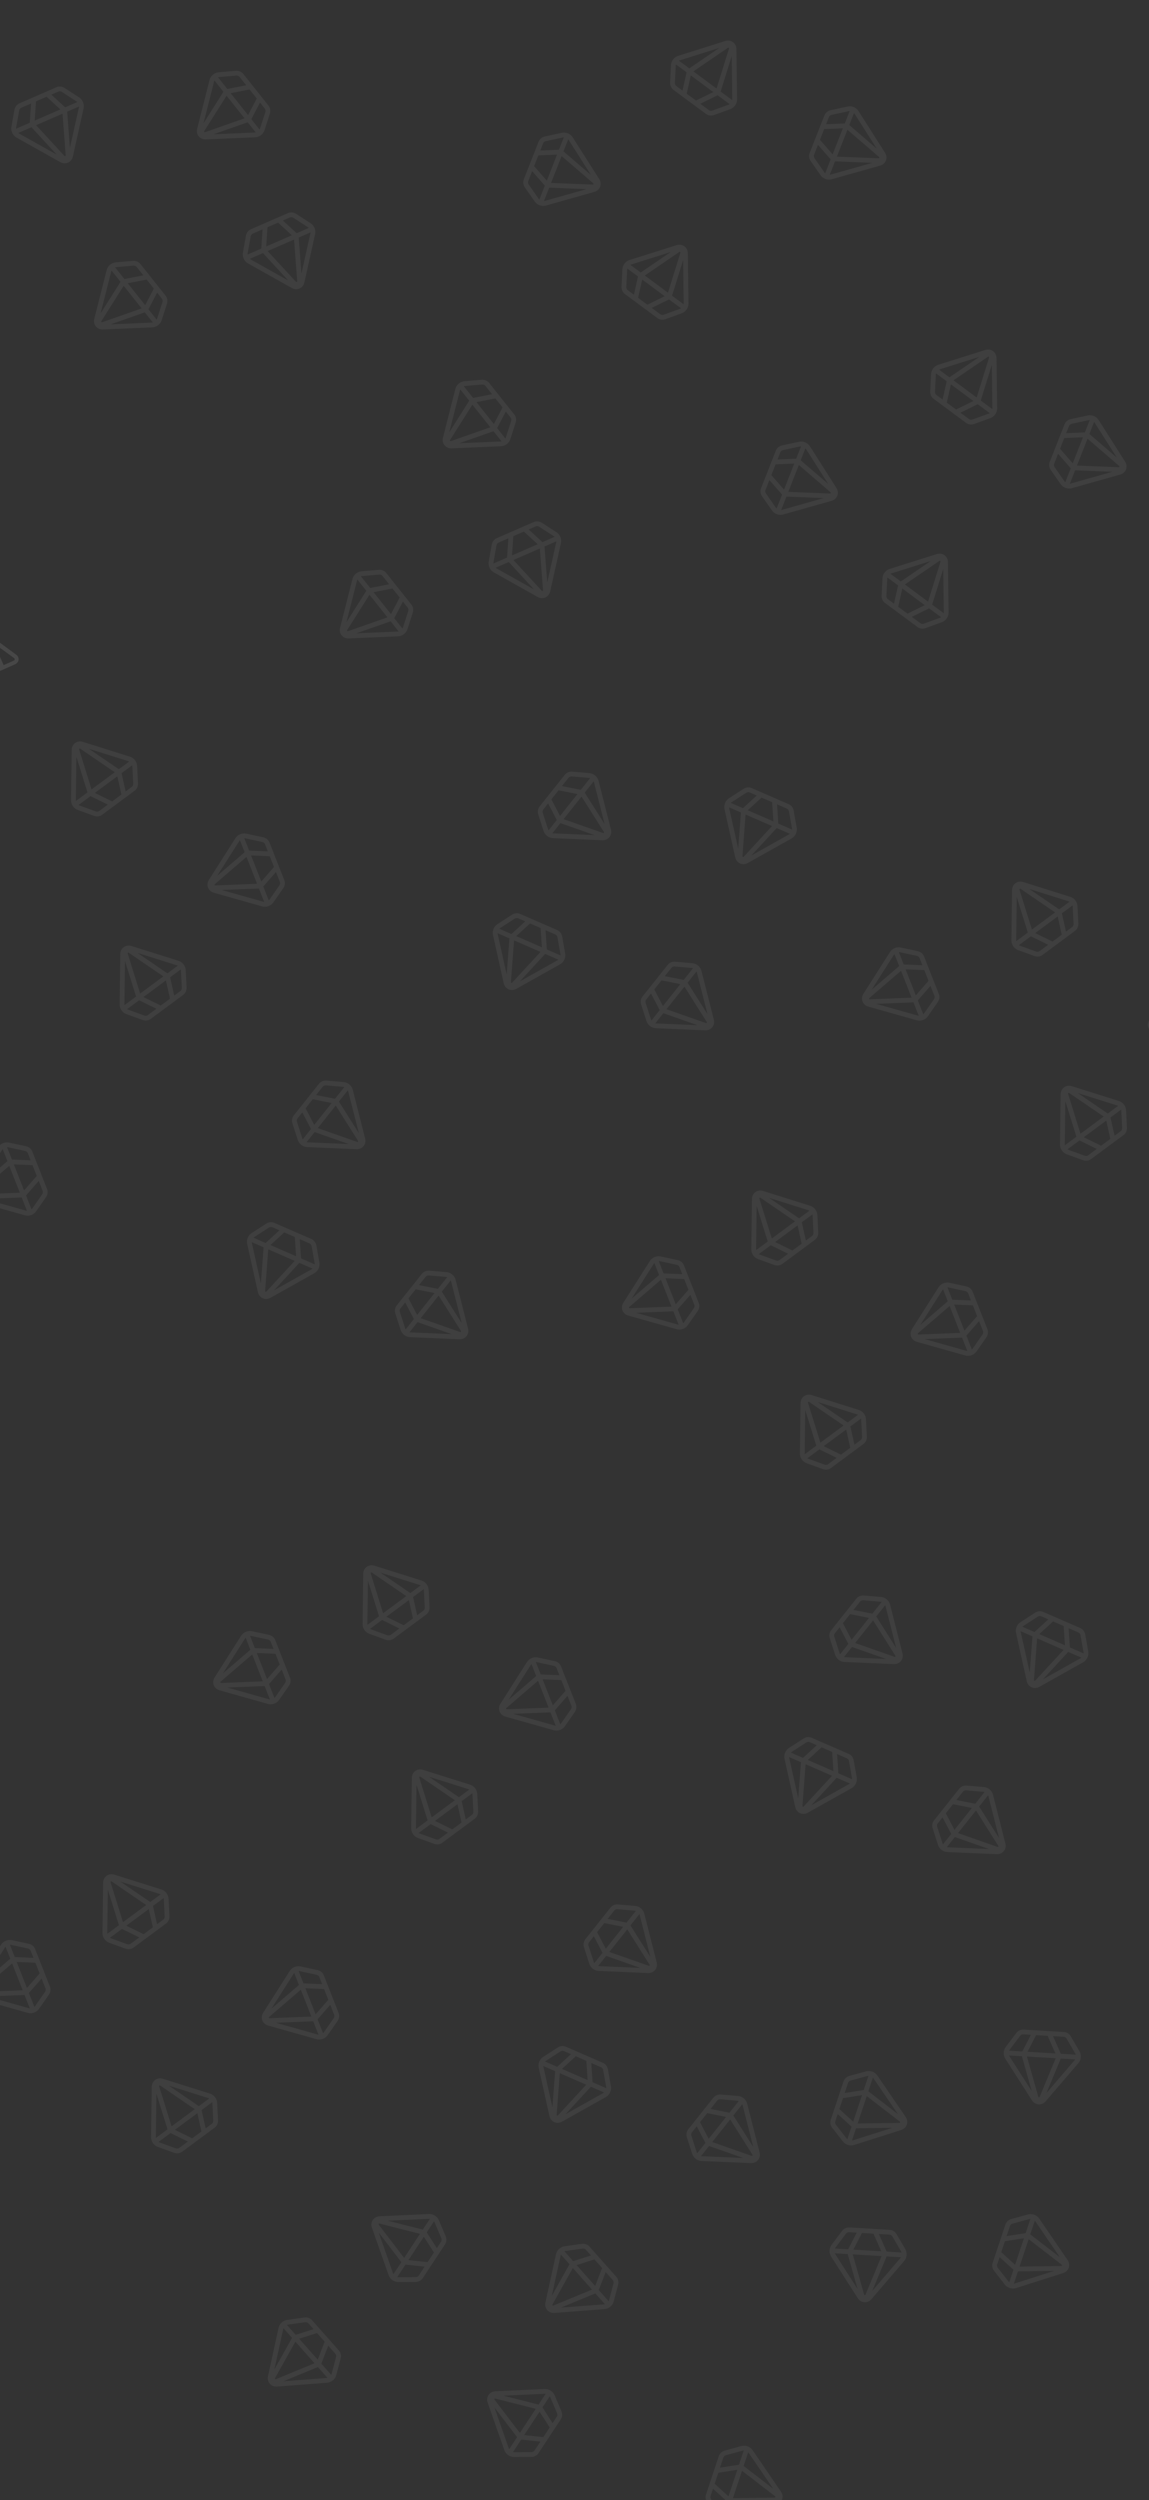 <svg width="402" height="874" viewBox="0 0 402 874" fill="none" xmlns="http://www.w3.org/2000/svg">
<rect x="0" y="0" width="402" height="874" fill="#333333" stroke="none"/>
<g opacity="0.1">
<g clip-path="url(#clip0_1_13079)">
<path fill-rule="evenodd" clip-rule="evenodd" d="M5.243 232.24L-2.883 235.842C-3.193 235.98 -3.475 236.043 -3.854 236.025C-4.285 236.031 -4.607 235.864 -4.802 235.702C-4.802 235.702 -4.825 235.651 -4.877 235.674C-5.147 235.484 -5.388 235.219 -5.549 234.857C-5.687 234.546 -5.772 234.213 -5.703 233.811L-4.48 222.741C-4.468 222.488 -4.307 222.293 -4.048 222.178C-3.841 222.086 -3.588 222.098 -3.341 222.236L5.579 228.809C5.774 228.97 6.096 229.137 6.28 229.551C6.492 229.89 6.526 230.247 6.509 230.626C6.491 231.005 6.347 231.379 6.031 231.643C5.812 231.988 5.45 232.148 5.243 232.24ZM1.276 232.512L4.692 230.998C4.899 230.906 5.002 230.86 5.031 230.786C5.112 230.688 5.141 230.613 5.146 230.487C5.175 230.412 5.129 230.309 5.084 230.205C5.061 230.153 4.986 230.125 4.791 229.964L-2.074 224.956L1.276 232.512ZM0.034 233.063L-3.339 225.455L-4.266 233.979C-4.272 234.105 -4.226 234.209 -4.18 234.312C-4.134 234.416 -4.089 234.519 -4.014 234.548C-3.939 234.577 -3.916 234.628 -3.864 234.605L-3.79 234.634C-3.663 234.64 -3.56 234.594 -3.405 234.525L0.011 233.011L0.034 233.063Z" fill="white"/>
<path fill-rule="evenodd" clip-rule="evenodd" d="M7.753 877.819L-1.029 879.186C-1.365 879.238 -1.653 879.226 -2.015 879.11C-2.432 879.004 -2.7 878.759 -2.846 878.552C-2.846 878.552 -2.855 878.497 -2.911 878.505C-3.122 878.252 -3.287 877.933 -3.348 877.542C-3.4 877.206 -3.396 876.862 -3.225 876.491L0.833 866.12C0.91 865.879 1.116 865.732 1.396 865.688C1.619 865.654 1.861 865.731 2.063 865.928L8.97 874.593C9.116 874.799 9.384 875.044 9.453 875.491C9.57 875.874 9.511 876.227 9.395 876.589C9.28 876.951 9.043 877.274 8.669 877.447C8.369 877.723 7.977 877.784 7.753 877.819ZM3.852 877.051L7.544 876.476C7.768 876.441 7.88 876.424 7.927 876.359C8.03 876.286 8.077 876.221 8.116 876.101C8.163 876.036 8.146 875.924 8.128 875.812C8.12 875.756 8.055 875.709 7.908 875.503L2.581 868.884L3.852 877.051ZM2.51 877.26L1.23 869.037L-1.881 877.027C-1.919 877.148 -1.902 877.26 -1.884 877.371C-1.867 877.483 -1.85 877.595 -1.785 877.642C-1.72 877.69 -1.712 877.746 -1.656 877.737L-1.591 877.784C-1.47 877.823 -1.359 877.805 -1.191 877.779L2.501 877.204L2.51 877.26Z" fill="white"/>
<path d="M5.51 45.956L11.216 43.473M11.216 43.473L21.881 55.026C22.657 55.866 23.898 55.326 23.812 54.185L22.627 38.507M11.216 43.473L11.79 34.869M11.216 43.473L22.627 38.507M22.627 38.507L28.333 36.024M22.627 38.507L16.459 32.837M6.177 47.362L21.523 55.961C22.843 56.701 24.355 56.021 24.685 54.54L28.436 37.669C28.68 36.571 28.184 35.367 27.234 34.753L22.157 31.471C21.508 31.052 20.742 30.973 20.09 31.257L7.122 36.9C6.469 37.184 6.005 37.799 5.87 38.559L4.818 44.47C4.616 45.602 5.181 46.804 6.177 47.362Z" stroke="#B1B1B1" stroke-width="1.67"/>
<path d="M277.226 290.955L271.52 288.473M271.52 288.473L260.855 300.026C260.08 300.866 258.838 300.326 258.924 299.186L260.109 283.507M271.52 288.473L270.946 279.869M271.52 288.473L260.109 283.507M260.109 283.507L254.403 281.024M260.109 283.507L266.278 277.837M276.56 292.362L261.214 300.961C259.893 301.701 258.381 301.021 258.052 299.54L254.3 282.669C254.056 281.571 254.553 280.367 255.502 279.753L260.58 276.471C261.228 276.052 261.994 275.973 262.647 276.257L275.614 281.9C276.267 282.184 276.731 282.799 276.867 283.559L277.919 289.47C278.12 290.602 277.555 291.804 276.56 292.362Z" stroke="#B1B1B1" stroke-width="1.67"/>
<path d="M379.226 578.955L373.52 576.473M373.52 576.473L362.855 588.026C362.08 588.866 360.838 588.326 360.924 587.186L362.109 571.507M373.52 576.473L372.946 567.869M373.52 576.473L362.109 571.507M362.109 571.507L356.403 569.024M362.109 571.507L368.278 565.837M378.56 580.362L363.214 588.961C361.893 589.701 360.381 589.021 360.052 587.54L356.3 570.669C356.056 569.571 356.553 568.367 357.502 567.753L362.58 564.471C363.228 564.052 363.994 563.973 364.647 564.257L377.614 569.9C378.267 570.184 378.731 570.799 378.867 571.559L379.919 577.47C380.12 578.602 379.555 579.804 378.56 580.362Z" stroke="#B1B1B1" stroke-width="1.67"/>
<path d="M239.157 107.393L234.154 103.694M234.154 103.694L238.827 88.681C239.166 87.589 238.078 86.784 237.133 87.428L224.148 96.294M234.154 103.694L226.415 107.498M234.154 103.694L224.148 96.294M224.148 96.294L219.145 92.594M224.148 96.294L222.322 104.471M240.041 106.113L239.816 88.524C239.796 87.01 238.452 86.04 237.004 86.495L220.518 91.683C219.445 92.02 218.65 93.052 218.593 94.181L218.29 100.219C218.251 100.99 218.566 101.693 219.138 102.117L230.509 110.525C231.081 110.949 231.846 111.043 232.571 110.78L238.217 108.736C239.297 108.345 240.056 107.254 240.041 106.113Z" stroke="#B1B1B1" stroke-width="1.67"/>
<path d="M43.58 352.393L48.583 348.694M48.583 348.694L43.91 333.681C43.57 332.589 44.659 331.784 45.603 332.428L58.589 341.294M48.583 348.694L56.321 352.498M48.583 348.694L58.589 341.294M58.589 341.294L63.592 337.594M58.589 341.294L60.414 349.471M42.695 351.113L42.921 333.524C42.94 332.01 44.285 331.04 45.732 331.495L62.219 336.683C63.292 337.02 64.086 338.052 64.143 339.181L64.446 345.219C64.485 345.99 64.171 346.693 63.598 347.117L52.228 355.525C51.655 355.949 50.891 356.043 50.165 355.78L44.52 353.736C43.439 353.345 42.68 352.254 42.695 351.113Z" stroke="#B1B1B1" stroke-width="1.67"/>
<path d="M145.579 640.393L150.583 636.694M150.583 636.694L145.91 621.681C145.57 620.589 146.659 619.784 147.603 620.428L160.589 629.294M150.583 636.694L158.321 640.498M150.583 636.694L160.589 629.294M160.589 629.294L165.592 625.594M160.589 629.294L162.414 637.471M144.695 639.113L144.921 621.524C144.94 620.01 146.285 619.04 147.732 619.495L164.219 624.683C165.292 625.02 166.086 626.052 166.143 627.181L166.446 633.219C166.485 633.99 166.171 634.693 165.598 635.117L154.228 643.525C153.655 643.949 152.891 644.043 152.165 643.78L146.52 641.736C145.439 641.345 144.68 640.254 144.695 639.113Z" stroke="#B1B1B1" stroke-width="1.67"/>
<path d="M372.579 401.393L377.583 397.694M377.583 397.694L372.91 382.681C372.57 381.589 373.659 380.784 374.603 381.428L387.589 390.294M377.583 397.694L385.321 401.498M377.583 397.694L387.589 390.294M387.589 390.294L392.592 386.594M387.589 390.294L389.414 398.471M371.695 400.113L371.921 382.524C371.94 381.01 373.285 380.04 374.732 380.495L391.219 385.683C392.292 386.02 393.086 387.052 393.143 388.181L393.446 394.219C393.485 394.99 393.171 395.693 392.598 396.117L381.228 404.525C380.655 404.949 379.891 405.043 379.165 404.78L373.52 402.736C372.439 402.345 371.68 401.254 371.695 400.113Z" stroke="#B1B1B1" stroke-width="1.67"/>
<path d="M330.157 215.393L325.154 211.694M325.154 211.694L329.827 196.681C330.166 195.589 329.078 194.784 328.133 195.428L315.148 204.294M325.154 211.694L317.415 215.498M325.154 211.694L315.148 204.294M315.148 204.294L310.145 200.594M315.148 204.294L313.322 212.471M331.041 214.113L330.816 196.524C330.796 195.01 329.452 194.04 328.004 194.495L311.518 199.683C310.445 200.02 309.65 201.052 309.593 202.181L309.29 208.219C309.251 208.99 309.566 209.693 310.138 210.117L321.509 218.525C322.081 218.949 322.846 219.043 323.571 218.78L329.217 216.736C330.297 216.345 331.056 215.254 331.041 214.113Z" stroke="#B1B1B1" stroke-width="1.67"/>
<path d="M54.58 748.393L59.583 744.694M59.583 744.694L54.91 729.681C54.57 728.589 55.659 727.784 56.603 728.428L69.589 737.294M59.583 744.694L67.321 748.498M59.583 744.694L69.589 737.294M69.589 737.294L74.592 733.594M69.589 737.294L71.414 745.471M53.695 747.113L53.921 729.524C53.94 728.01 55.285 727.04 56.732 727.495L73.219 732.683C74.292 733.02 75.086 734.052 75.143 735.181L75.446 741.219C75.485 741.99 75.171 742.693 74.598 743.117L63.228 751.525C62.655 751.949 61.891 752.043 61.165 751.78L55.52 749.736C54.439 749.345 53.68 748.254 53.695 747.113Z" stroke="#B1B1B1" stroke-width="1.67"/>
<path d="M281.579 509.393L286.583 505.694M286.583 505.694L281.91 490.681C281.57 489.589 282.659 488.784 283.603 489.428L296.589 498.294M286.583 505.694L294.321 509.498M286.583 505.694L296.589 498.294M296.589 498.294L301.592 494.594M296.589 498.294L298.414 506.471M280.695 508.113L280.921 490.524C280.94 489.01 282.285 488.04 283.732 488.495L300.219 493.683C301.292 494.02 302.086 495.052 302.143 496.181L302.446 502.219C302.485 502.99 302.171 503.693 301.598 504.117L290.228 512.525C289.655 512.949 288.891 513.043 288.165 512.78L282.52 510.736C281.439 510.345 280.68 509.254 280.695 508.113Z" stroke="#B1B1B1" stroke-width="1.67"/>
<path d="M75.315 27.157L79.189 32.026M79.189 32.026L70.79 45.318C70.18 46.285 71.023 47.344 72.102 46.966L86.939 41.764M79.189 32.026L87.649 30.354M79.189 32.026L86.939 41.764M86.939 41.764L90.814 46.632M86.939 41.764L90.82 34.337M74.129 28.165L69.794 45.214C69.421 46.681 70.469 47.966 71.985 47.901L89.252 47.157C90.376 47.109 91.411 46.318 91.758 45.242L93.614 39.488C93.85 38.753 93.729 37.993 93.285 37.436L84.479 26.371C84.035 25.813 83.321 25.524 82.552 25.59L76.57 26.104C75.425 26.202 74.41 27.059 74.129 28.165Z" stroke="#B1B1B1" stroke-width="1.67"/>
<path d="M207.422 272.158L203.547 277.026M203.547 277.026L211.946 290.318C212.557 291.285 211.713 292.344 210.634 291.966L195.797 286.763M203.547 277.026L195.087 275.354M203.547 277.026L195.797 286.763M195.797 286.763L191.922 291.632M195.797 286.763L191.917 279.337M208.608 273.165L212.942 290.214C213.315 291.681 212.267 292.966 210.751 292.901L193.484 292.157C192.36 292.109 191.325 291.318 190.979 290.242L189.123 284.488C188.886 283.753 189.007 282.993 189.451 282.436L198.258 271.371C198.701 270.813 199.415 270.524 200.184 270.59L206.166 271.104C207.311 271.202 208.326 272.059 208.608 273.165Z" stroke="#B1B1B1" stroke-width="1.67"/>
<path d="M309.422 560.158L305.547 565.026M305.547 565.026L313.946 578.318C314.557 579.285 313.713 580.344 312.634 579.966L297.797 574.763M305.547 565.026L297.087 563.354M305.547 565.026L297.797 574.763M297.797 574.763L293.922 579.632M297.797 574.763L293.917 567.337M310.608 561.165L314.942 578.214C315.315 579.681 314.267 580.966 312.751 580.901L295.484 580.157C294.36 580.109 293.325 579.318 292.979 578.242L291.123 572.488C290.886 571.753 291.007 570.993 291.451 570.436L300.258 559.371C300.701 558.813 301.415 558.524 302.184 558.59L308.166 559.104C309.311 559.202 310.326 560.059 310.608 561.165Z" stroke="#B1B1B1" stroke-width="1.67"/>
<path d="M161.315 135.158L165.19 140.026M165.19 140.026L156.79 153.318C156.18 154.285 157.023 155.344 158.102 154.966L172.94 149.763M165.19 140.026L173.649 138.354M165.19 140.026L172.94 149.763M172.94 149.763L176.814 154.632M172.94 149.763L176.819 142.337M160.129 136.165L155.794 153.214C155.421 154.681 156.469 155.966 157.985 155.901L175.253 155.157C176.376 155.109 177.411 154.318 177.758 153.242L179.614 147.488C179.85 146.753 179.729 145.993 179.285 145.436L170.479 134.371C170.035 133.813 169.321 133.524 168.552 133.59L162.57 134.104C161.425 134.202 160.41 135.059 160.129 136.165Z" stroke="#B1B1B1" stroke-width="1.67"/>
<path d="M121.422 380.158L117.547 385.026M117.547 385.026L125.946 398.318C126.557 399.285 125.713 400.344 124.634 399.966L109.797 394.763M117.547 385.026L109.087 383.354M117.547 385.026L109.797 394.763M109.797 394.763L105.922 399.632M109.797 394.763L105.917 387.337M122.608 381.165L126.942 398.214C127.315 399.681 126.267 400.966 124.751 400.901L107.484 400.157C106.36 400.109 105.325 399.318 104.979 398.242L103.123 392.488C102.886 391.753 103.007 390.993 103.451 390.436L112.258 379.371C112.701 378.813 113.415 378.524 114.184 378.59L120.166 379.104C121.311 379.202 122.326 380.059 122.608 381.165Z" stroke="#B1B1B1" stroke-width="1.67"/>
<path d="M223.422 668.158L219.547 673.026M219.547 673.026L227.946 686.318C228.557 687.285 227.713 688.344 226.634 687.966L211.797 682.763M219.547 673.026L211.087 671.354M219.547 673.026L211.797 682.763M211.797 682.763L207.922 687.632M211.797 682.763L207.917 675.337M224.608 669.165L228.942 686.214C229.315 687.681 228.267 688.966 226.751 688.901L209.484 688.157C208.36 688.109 207.325 687.318 206.979 686.242L205.123 680.488C204.886 679.753 205.007 678.993 205.451 678.436L214.258 667.371C214.701 666.813 215.415 666.524 216.184 666.59L222.166 667.104C223.311 667.202 224.326 668.059 224.608 669.165Z" stroke="#B1B1B1" stroke-width="1.67"/>
<path d="M189.309 70.528L191.588 64.738M191.588 64.738L207.299 65.366C208.441 65.411 208.937 64.151 208.07 63.406L196.146 53.157M191.588 64.738L185.91 58.248M191.588 64.738L196.146 53.157M196.146 53.157L198.425 47.367M196.146 53.157L187.775 53.51M190.775 71.051L207.707 66.28C209.164 65.87 209.752 64.32 208.938 63.04L199.66 48.457C199.057 47.508 197.854 47.008 196.749 47.245L190.838 48.515C190.084 48.677 189.486 49.163 189.225 49.825L184.046 62.985C183.785 63.648 183.891 64.41 184.333 65.043L187.769 69.967C188.427 70.91 189.676 71.36 190.775 71.051Z" stroke="#B1B1B1" stroke-width="1.67"/>
<path d="M93.427 315.528L91.148 309.738M91.148 309.738L75.437 310.366C74.295 310.411 73.799 309.151 74.666 308.406L86.59 298.157M91.148 309.738L96.826 303.248M91.148 309.738L86.59 298.157M86.59 298.157L84.311 292.367M86.59 298.157L94.962 298.51M91.962 316.051L75.03 311.28C73.573 310.87 72.984 309.32 73.798 308.04L83.076 293.457C83.68 292.508 84.882 292.008 85.987 292.245L91.898 293.515C92.653 293.677 93.251 294.163 93.511 294.826L98.691 307.985C98.951 308.648 98.845 309.41 98.403 310.043L94.967 314.967C94.309 315.91 93.06 316.36 91.962 316.051Z" stroke="#B1B1B1" stroke-width="1.67"/>
<path d="M195.427 603.528L193.148 597.738M193.148 597.738L177.437 598.366C176.295 598.411 175.799 597.151 176.666 596.406L188.59 586.157M193.148 597.738L198.826 591.248M193.148 597.738L188.59 586.157M188.59 586.157L186.312 580.367M188.59 586.157L196.961 586.51M193.962 604.051L177.03 599.28C175.573 598.87 174.984 597.32 175.798 596.04L185.076 581.457C185.68 580.508 186.882 580.008 187.987 580.245L193.898 581.515C194.653 581.677 195.25 582.163 195.511 582.826L200.691 595.985C200.951 596.648 200.845 597.41 200.403 598.043L196.967 602.967C196.309 603.91 195.06 604.36 193.962 604.051Z" stroke="#B1B1B1" stroke-width="1.67"/>
<path d="M422.427 364.528L420.148 358.738M420.148 358.738L404.437 359.366C403.295 359.411 402.799 358.151 403.666 357.406L415.59 347.157M420.148 358.738L425.826 352.248M420.148 358.738L415.59 347.157M415.59 347.157L413.312 341.367M415.59 347.157L423.961 347.51M420.962 365.051L404.03 360.28C402.573 359.87 401.984 358.32 402.798 357.04L412.076 342.457C412.68 341.508 413.882 341.008 414.987 341.245L420.898 342.515C421.653 342.677 422.25 343.163 422.511 343.826L427.691 356.985C427.951 357.648 427.845 358.41 427.403 359.043L423.967 363.967C423.309 364.91 422.06 365.36 420.962 365.051Z" stroke="#B1B1B1" stroke-width="1.67"/>
<path d="M272.309 178.528L274.588 172.738M274.588 172.738L290.299 173.366C291.441 173.411 291.937 172.151 291.07 171.406L279.146 161.157M274.588 172.738L268.91 166.248M274.588 172.738L279.146 161.157M279.146 161.157L281.425 155.367M279.146 161.157L270.775 161.51M273.775 179.051L290.707 174.28C292.164 173.87 292.752 172.32 291.938 171.04L282.66 156.457C282.057 155.508 280.854 155.008 279.749 155.245L273.838 156.515C273.084 156.677 272.486 157.163 272.225 157.826L267.046 170.985C266.785 171.648 266.891 172.41 267.333 173.043L270.769 177.967C271.427 178.91 272.676 179.36 273.775 179.051Z" stroke="#B1B1B1" stroke-width="1.67"/>
<path d="M10.427 423.528L8.148 417.738M8.148 417.738L-7.563 418.366C-8.705 418.411 -9.201 417.151 -8.334 416.406L3.59 406.157M8.148 417.738L13.826 411.248M8.148 417.738L3.59 406.157M3.59 406.157L1.312 400.367M3.59 406.157L11.961 406.51M8.962 424.051L-7.97 419.28C-9.427 418.87 -10.016 417.32 -9.202 416.04L0.076 401.457C0.68 400.508 1.882 400.008 2.987 400.245L8.898 401.515C9.653 401.677 10.251 402.163 10.511 402.826L15.691 415.985C15.951 416.648 15.845 417.41 15.403 418.043L11.967 422.967C11.309 423.91 10.06 424.36 8.962 424.051Z" stroke="#B1B1B1" stroke-width="1.67"/>
<path d="M112.427 711.528L110.148 705.738M110.148 705.738L94.437 706.366C93.295 706.411 92.799 705.151 93.666 704.406L105.59 694.157M110.148 705.738L115.826 699.248M110.148 705.738L105.59 694.157M105.59 694.157L103.312 688.367M105.59 694.157L113.961 694.51M110.962 712.051L94.03 707.28C92.573 706.87 91.984 705.32 92.798 704.04L102.076 689.457C102.68 688.508 103.882 688.008 104.987 688.245L110.898 689.515C111.653 689.677 112.25 690.163 112.511 690.826L117.691 703.985C117.951 704.648 117.845 705.41 117.403 706.043L113.967 710.967C113.309 711.91 112.06 712.36 110.962 712.051Z" stroke="#B1B1B1" stroke-width="1.67"/>
<path d="M339.427 472.528L337.148 466.738M337.148 466.738L321.437 467.366C320.295 467.411 319.799 466.151 320.666 465.406L332.59 455.157M337.148 466.738L342.826 460.248M337.148 466.738L332.59 455.157M332.59 455.157L330.312 449.367M332.59 455.157L340.961 455.51M337.962 473.051L321.03 468.28C319.573 467.87 318.984 466.32 319.798 465.04L329.076 450.457C329.68 449.508 330.882 449.008 331.987 449.245L337.898 450.515C338.653 450.677 339.25 451.163 339.511 451.826L344.691 464.985C344.951 465.648 344.845 466.41 344.403 467.043L340.967 471.967C340.309 472.91 339.06 473.36 337.962 473.051Z" stroke="#B1B1B1" stroke-width="1.67"/>
<path d="M86.51 89.956L92.216 87.473M92.216 87.473L102.881 99.026C103.657 99.866 104.898 99.326 104.812 98.186L103.627 82.507M92.216 87.473L92.79 78.869M92.216 87.473L103.627 82.507M103.627 82.507L109.333 80.024M103.627 82.507L97.459 76.837M87.177 91.362L102.523 99.961C103.843 100.701 105.355 100.021 105.685 98.54L109.436 81.669C109.68 80.571 109.184 79.367 108.234 78.753L103.157 75.472C102.508 75.052 101.743 74.973 101.089 75.257L88.122 80.9C87.469 81.184 87.005 81.799 86.87 82.559L85.818 88.47C85.616 89.602 86.181 90.804 87.177 91.362Z" stroke="#B1B1B1" stroke-width="1.67"/>
<path d="M196.226 334.955L190.52 332.473M190.52 332.473L179.855 344.026C179.08 344.866 177.838 344.326 177.924 343.186L179.109 327.507M190.52 332.473L189.946 323.869M190.52 332.473L179.109 327.507M179.109 327.507L173.403 325.024M179.109 327.507L185.278 321.837M195.56 336.362L180.214 344.961C178.893 345.701 177.381 345.021 177.052 343.54L173.3 326.669C173.056 325.571 173.553 324.367 174.502 323.753L179.58 320.471C180.228 320.052 180.994 319.973 181.647 320.257L194.614 325.9C195.267 326.184 195.731 326.799 195.867 327.559L196.919 333.47C197.12 334.602 196.555 335.804 195.56 336.362Z" stroke="#B1B1B1" stroke-width="1.67"/>
<path d="M298.226 622.955L292.52 620.473M292.52 620.473L281.855 632.026C281.08 632.866 279.838 632.326 279.924 631.186L281.109 615.507M292.52 620.473L291.946 611.869M292.52 620.473L281.109 615.507M281.109 615.507L275.403 613.024M281.109 615.507L287.278 609.837M297.56 624.362L282.214 632.961C280.893 633.701 279.381 633.021 279.052 631.54L275.3 614.669C275.056 613.571 275.553 612.367 276.502 611.753L281.58 608.471C282.228 608.052 282.994 607.973 283.647 608.257L296.614 613.9C297.267 614.184 297.731 614.799 297.867 615.559L298.919 621.47C299.12 622.602 298.555 623.804 297.56 624.362Z" stroke="#B1B1B1" stroke-width="1.67"/>
<path d="M172.51 197.955L178.216 195.473M178.216 195.473L188.881 207.026C189.657 207.866 190.898 207.326 190.812 206.186L189.627 190.507M178.216 195.473L178.79 186.869M178.216 195.473L189.627 190.507M189.627 190.507L195.333 188.024M189.627 190.507L183.459 184.837M173.177 199.362L188.523 207.961C189.843 208.701 191.355 208.021 191.685 206.54L195.436 189.669C195.68 188.571 195.184 187.367 194.234 186.753L189.157 183.471C188.508 183.052 187.743 182.973 187.089 183.257L174.122 188.9C173.469 189.184 173.005 189.799 172.87 190.559L171.818 196.47C171.616 197.602 172.181 198.804 173.177 199.362Z" stroke="#B1B1B1" stroke-width="1.67"/>
<path d="M110.226 442.955L104.52 440.473M104.52 440.473L93.855 452.026C93.08 452.866 91.838 452.326 91.924 451.186L93.109 435.507M104.52 440.473L103.946 431.869M104.52 440.473L93.109 435.507M93.109 435.507L87.403 433.024M93.109 435.507L99.278 429.837M109.56 444.362L94.214 452.961C92.893 453.701 91.381 453.021 91.052 451.54L87.3 434.669C87.056 433.571 87.553 432.367 88.502 431.753L93.579 428.471C94.228 428.052 94.994 427.973 95.647 428.257L108.614 433.9C109.267 434.184 109.731 434.799 109.867 435.559L110.919 441.47C111.12 442.602 110.555 443.804 109.56 444.362Z" stroke="#B1B1B1" stroke-width="1.67"/>
<path d="M212.226 730.955L206.52 728.473M206.52 728.473L195.855 740.026C195.08 740.866 193.838 740.326 193.924 739.186L195.109 723.507M206.52 728.473L205.946 719.869M206.52 728.473L195.109 723.507M195.109 723.507L189.403 721.024M195.109 723.507L201.278 717.837M211.56 732.362L196.214 740.961C194.893 741.701 193.381 741.021 193.052 739.54L189.3 722.669C189.056 721.571 189.553 720.367 190.502 719.753L195.58 716.471C196.228 716.052 196.994 715.973 197.647 716.257L210.614 721.9C211.267 722.184 211.731 722.799 211.867 723.559L212.919 729.47C213.12 730.602 212.555 731.804 211.56 732.362Z" stroke="#B1B1B1" stroke-width="1.67"/>
<path d="M256.157 36.03L251.154 32.33M251.154 32.33L255.827 17.317C256.166 16.225 255.078 15.42 254.133 16.065L241.148 24.93M251.154 32.33L243.415 36.135M251.154 32.33L241.148 24.93M241.148 24.93L236.145 21.23M241.148 24.93L239.322 33.108M257.041 34.75L256.816 17.16C256.796 15.647 255.452 14.677 254.004 15.132L237.518 20.319C236.445 20.657 235.65 21.688 235.593 22.817L235.29 28.856C235.251 29.627 235.566 30.33 236.138 30.753L247.509 39.162C248.081 39.585 248.846 39.68 249.571 39.417L255.217 37.373C256.297 36.981 257.056 35.891 257.041 34.75Z" stroke="#B1B1B1" stroke-width="1.67"/>
<path d="M26.579 281.03L31.582 277.33M31.582 277.33L26.91 262.317C26.57 261.225 27.659 260.42 28.603 261.065L41.589 269.93M31.582 277.33L39.321 281.135M31.582 277.33L41.589 269.93M41.589 269.93L46.592 266.231M41.589 269.93L43.414 278.108M25.695 279.75L25.921 262.16C25.94 260.647 27.285 259.677 28.732 260.132L45.219 265.319C46.292 265.657 47.086 266.688 47.143 267.817L47.446 273.856C47.485 274.627 47.171 275.33 46.598 275.753L35.228 284.162C34.655 284.585 33.891 284.68 33.165 284.417L27.52 282.373C26.439 281.981 25.68 280.891 25.695 279.75Z" stroke="#B1B1B1" stroke-width="1.67"/>
<path d="M128.579 569.03L133.583 565.33M133.583 565.33L128.91 550.317C128.57 549.225 129.659 548.42 130.603 549.065L143.589 557.93M133.583 565.33L141.321 569.135M133.583 565.33L143.589 557.93M143.589 557.93L148.592 554.231M143.589 557.93L145.414 566.108M127.695 567.75L127.921 550.16C127.94 548.647 129.285 547.677 130.732 548.132L147.219 553.319C148.292 553.657 149.086 554.688 149.143 555.817L149.446 561.856C149.485 562.627 149.171 563.33 148.598 563.753L137.228 572.162C136.655 572.585 135.891 572.68 135.165 572.417L129.52 570.373C128.439 569.981 127.68 568.891 127.695 567.75Z" stroke="#B1B1B1" stroke-width="1.67"/>
<path d="M355.579 330.03L360.583 326.33M360.583 326.33L355.91 311.317C355.57 310.225 356.659 309.42 357.603 310.065L370.589 318.93M360.583 326.33L368.321 330.135M360.583 326.33L370.589 318.93M370.589 318.93L375.592 315.231M370.589 318.93L372.414 327.108M354.695 328.75L354.921 311.16C354.94 309.647 356.285 308.677 357.732 309.132L374.219 314.319C375.292 314.657 376.086 315.688 376.143 316.817L376.446 322.856C376.485 323.627 376.171 324.33 375.598 324.753L364.228 333.162C363.655 333.585 362.891 333.68 362.165 333.417L356.52 331.373C355.439 330.981 354.68 329.891 354.695 328.75Z" stroke="#B1B1B1" stroke-width="1.67"/>
<path d="M347.157 144.03L342.154 140.33M342.154 140.33L346.827 125.317C347.166 124.225 346.078 123.42 345.133 124.065L332.148 132.93M342.154 140.33L334.415 144.135M342.154 140.33L332.148 132.93M332.148 132.93L327.145 129.231M332.148 132.93L330.322 141.108M348.041 142.75L347.816 125.16C347.796 123.647 346.452 122.677 345.004 123.132L328.518 128.319C327.445 128.657 326.65 129.688 326.593 130.817L326.29 136.856C326.251 137.627 326.566 138.33 327.138 138.753L338.509 147.162C339.081 147.585 339.846 147.68 340.571 147.417L346.217 145.373C347.297 144.981 348.056 143.891 348.041 142.75Z" stroke="#B1B1B1" stroke-width="1.67"/>
<path d="M37.58 677.03L42.583 673.33M42.583 673.33L37.91 658.317C37.57 657.225 38.659 656.42 39.603 657.065L52.589 665.93M42.583 673.33L50.321 677.135M42.583 673.33L52.589 665.93M52.589 665.93L57.592 662.231M52.589 665.93L54.414 674.108M36.695 675.75L36.921 658.16C36.94 656.647 38.285 655.677 39.732 656.132L56.219 661.319C57.292 661.657 58.086 662.688 58.143 663.817L58.446 669.856C58.485 670.627 58.171 671.33 57.598 671.753L46.228 680.162C45.655 680.585 44.891 680.68 44.165 680.417L38.52 678.373C37.439 677.981 36.68 676.891 36.695 675.75Z" stroke="#B1B1B1" stroke-width="1.67"/>
<path d="M264.579 438.03L269.583 434.33M269.583 434.33L264.91 419.317C264.57 418.225 265.659 417.42 266.603 418.065L279.589 426.93M269.583 434.33L277.321 438.135M269.583 434.33L279.589 426.93M279.589 426.93L284.592 423.231M279.589 426.93L281.414 435.108M263.695 436.75L263.921 419.16C263.94 417.647 265.285 416.677 266.732 417.132L283.219 422.319C284.292 422.657 285.086 423.688 285.143 424.817L285.446 430.856C285.485 431.627 285.171 432.33 284.598 432.753L273.228 441.162C272.655 441.585 271.891 441.68 271.165 441.417L265.52 439.373C264.439 438.981 263.68 437.891 263.695 436.75Z" stroke="#B1B1B1" stroke-width="1.67"/>
<path d="M39.315 93.603L43.19 98.472M43.19 98.472L34.79 111.764C34.179 112.73 35.023 113.79 36.102 113.412L50.94 108.209M43.19 98.472L51.649 96.8M43.19 98.472L50.94 108.209M50.94 108.209L54.815 113.078M50.94 108.209L54.819 100.783M38.129 94.611L33.794 111.66C33.421 113.127 34.469 114.412 35.985 114.346L53.252 113.603C54.376 113.555 55.411 112.764 55.758 111.688L57.614 105.934C57.85 105.199 57.729 104.439 57.285 103.882L48.479 92.816C48.035 92.259 47.321 91.97 46.552 92.036L40.57 92.55C39.425 92.648 38.41 93.505 38.129 94.611Z" stroke="#B1B1B1" stroke-width="1.67"/>
<path d="M243.422 338.603L239.547 343.472M239.547 343.472L247.946 356.764C248.557 357.73 247.713 358.79 246.634 358.412L231.797 353.209M239.547 343.472L231.087 341.8M239.547 343.472L231.797 353.209M231.797 353.209L227.922 358.078M231.797 353.209L227.917 345.783M244.608 339.611L248.942 356.66C249.315 358.127 248.267 359.412 246.751 359.346L229.484 358.603C228.36 358.555 227.325 357.764 226.979 356.688L225.123 350.934C224.886 350.199 225.007 349.439 225.451 348.882L234.258 337.816C234.701 337.259 235.415 336.97 236.184 337.036L242.166 337.55C243.311 337.648 244.326 338.505 244.608 339.611Z" stroke="#B1B1B1" stroke-width="1.67"/>
<path d="M345.422 626.603L341.547 631.472M341.547 631.472L349.946 644.764C350.557 645.73 349.713 646.79 348.634 646.412L333.797 641.209M341.547 631.472L333.087 629.8M341.547 631.472L333.797 641.209M333.797 641.209L329.922 646.078M333.797 641.209L329.917 633.783M346.608 627.611L350.942 644.66C351.315 646.127 350.267 647.412 348.751 647.346L331.484 646.603C330.36 646.555 329.325 645.764 328.979 644.688L327.123 638.934C326.886 638.199 327.007 637.439 327.451 636.882L336.258 625.816C336.701 625.259 337.415 624.97 338.184 625.036L344.166 625.55C345.311 625.648 346.326 626.505 346.608 627.611Z" stroke="#B1B1B1" stroke-width="1.67"/>
<path d="M125.315 201.603L129.19 206.472M129.19 206.472L120.79 219.764C120.18 220.73 121.023 221.79 122.102 221.412L136.94 216.209M129.19 206.472L137.649 204.8M129.19 206.472L136.94 216.209M136.94 216.209L140.814 221.078M136.94 216.209L140.819 208.783M124.129 202.611L119.794 219.66C119.421 221.127 120.469 222.412 121.985 222.346L139.253 221.603C140.376 221.555 141.411 220.764 141.758 219.688L143.614 213.934C143.85 213.199 143.729 212.439 143.285 211.882L134.479 200.816C134.035 200.259 133.321 199.97 132.552 200.036L126.57 200.55C125.425 200.648 124.41 201.505 124.129 202.611Z" stroke="#B1B1B1" stroke-width="1.67"/>
<path d="M157.422 446.603L153.547 451.472M153.547 451.472L161.946 464.764C162.557 465.73 161.713 466.79 160.634 466.412L145.797 461.209M153.547 451.472L145.087 449.8M153.547 451.472L145.797 461.209M145.797 461.209L141.922 466.078M145.797 461.209L141.917 453.783M158.608 447.611L162.942 464.66C163.315 466.127 162.267 467.412 160.751 467.346L143.484 466.603C142.36 466.555 141.325 465.764 140.979 464.688L139.123 458.934C138.886 458.199 139.007 457.439 139.451 456.882L148.258 445.816C148.701 445.259 149.415 444.97 150.184 445.036L156.166 445.55C157.311 445.648 158.326 446.505 158.608 447.611Z" stroke="#B1B1B1" stroke-width="1.67"/>
<path d="M259.422 734.603L255.547 739.472M255.547 739.472L263.946 752.764C264.557 753.73 263.713 754.79 262.634 754.412L247.797 749.209M255.547 739.472L247.087 737.8M255.547 739.472L247.797 749.209M247.797 749.209L243.922 754.078M247.797 749.209L243.917 741.783M260.608 735.611L264.942 752.66C265.315 754.127 264.267 755.412 262.751 755.346L245.484 754.603C244.36 754.555 243.325 753.764 242.979 752.688L241.123 746.934C240.886 746.199 241.007 745.439 241.451 744.882L250.258 733.816C250.701 733.259 251.415 732.97 252.184 733.036L258.166 733.55C259.311 733.648 260.326 734.505 260.608 735.611Z" stroke="#B1B1B1" stroke-width="1.67"/>
<path d="M289.309 61.335L291.588 55.545M291.588 55.545L307.299 56.173C308.441 56.219 308.937 54.959 308.07 54.214L296.146 43.965M291.588 55.545L285.91 49.055M291.588 55.545L296.146 43.965M296.146 43.965L298.425 38.175M296.146 43.965L287.775 44.318M290.775 61.859L307.707 57.088C309.164 56.678 309.752 55.127 308.938 53.847L299.66 39.265C299.057 38.316 297.854 37.816 296.749 38.053L290.838 39.323C290.084 39.485 289.486 39.97 289.225 40.633L284.046 53.793C283.785 54.455 283.891 55.218 284.333 55.851L287.769 60.775C288.427 61.717 289.676 62.168 290.775 61.859Z" stroke="#B1B1B1" stroke-width="1.67"/>
<path d="M-6.573 306.335L-8.852 300.545M-8.852 300.545L-24.563 301.173C-25.705 301.219 -26.201 299.959 -25.334 299.214L-13.41 288.965M-8.852 300.545L-3.174 294.055M-8.852 300.545L-13.41 288.965M-13.41 288.965L-15.688 283.175M-13.41 288.965L-5.039 289.318M-8.038 306.859L-24.97 302.088C-26.427 301.677 -27.016 300.128 -26.202 298.847L-16.924 284.265C-16.32 283.316 -15.118 282.815 -14.013 283.053L-8.102 284.323C-7.347 284.485 -6.75 284.97 -6.489 285.633L-1.309 298.793C-1.049 299.455 -1.155 300.218 -1.597 300.851L-5.033 305.775C-5.691 306.717 -6.94 307.168 -8.038 306.859Z" stroke="#B1B1B1" stroke-width="1.67"/>
<path d="M95.427 594.335L93.148 588.545M93.148 588.545L77.437 589.173C76.295 589.219 75.799 587.959 76.666 587.214L88.59 576.965M93.148 588.545L98.826 582.055M93.148 588.545L88.59 576.965M88.59 576.965L86.311 571.175M88.59 576.965L96.962 577.318M93.962 594.859L77.03 590.088C75.573 589.677 74.984 588.128 75.798 586.847L85.076 572.265C85.68 571.316 86.882 570.815 87.987 571.053L93.898 572.323C94.653 572.485 95.251 572.97 95.511 573.633L100.691 586.793C100.951 587.455 100.845 588.218 100.403 588.851L96.967 593.775C96.309 594.717 95.06 595.168 93.962 594.859Z" stroke="#B1B1B1" stroke-width="1.67"/>
<path d="M322.427 355.335L320.148 349.545M320.148 349.545L304.437 350.173C303.295 350.219 302.799 348.959 303.666 348.214L315.59 337.965M320.148 349.545L325.826 343.055M320.148 349.545L315.59 337.965M315.59 337.965L313.312 332.175M315.59 337.965L323.961 338.318M320.962 355.859L304.03 351.088C302.573 350.677 301.984 349.128 302.798 347.847L312.076 333.265C312.68 332.316 313.882 331.815 314.987 332.053L320.898 333.323C321.653 333.485 322.25 333.97 322.511 334.633L327.691 347.793C327.951 348.455 327.845 349.218 327.403 349.851L323.967 354.775C323.309 355.717 322.06 356.168 320.962 355.859Z" stroke="#B1B1B1" stroke-width="1.67"/>
<path d="M373.309 169.335L375.588 163.545M375.588 163.545L391.299 164.173C392.441 164.219 392.937 162.959 392.07 162.214L380.146 151.965M375.588 163.545L369.91 157.055M375.588 163.545L380.146 151.965M380.146 151.965L382.425 146.175M380.146 151.965L371.775 152.318M374.775 169.859L391.707 165.088C393.164 164.677 393.752 163.128 392.938 161.847L383.66 147.265C383.057 146.316 381.854 145.815 380.749 146.053L374.838 147.323C374.084 147.485 373.486 147.97 373.225 148.633L368.046 161.793C367.785 162.455 367.891 163.218 368.333 163.851L371.769 168.775C372.427 169.717 373.676 170.168 374.775 169.859Z" stroke="#B1B1B1" stroke-width="1.67"/>
<path d="M11.427 702.335L9.148 696.545M9.148 696.545L-6.563 697.173C-7.705 697.219 -8.201 695.959 -7.334 695.214L4.59 684.965M9.148 696.545L14.826 690.055M9.148 696.545L4.59 684.965M4.59 684.965L2.312 679.175M4.59 684.965L12.961 685.318M9.962 702.859L-6.97 698.088C-8.427 697.677 -9.016 696.128 -8.202 694.847L1.076 680.265C1.68 679.316 2.882 678.815 3.987 679.053L9.898 680.323C10.653 680.485 11.251 680.97 11.511 681.633L16.691 694.793C16.951 695.455 16.845 696.218 16.403 696.851L12.967 701.775C12.309 702.717 11.06 703.168 9.962 702.859Z" stroke="#B1B1B1" stroke-width="1.67"/>
<path d="M238.427 463.335L236.148 457.545M236.148 457.545L220.437 458.173C219.295 458.219 218.799 456.959 219.666 456.214L231.59 445.965M236.148 457.545L241.826 451.055M236.148 457.545L231.59 445.965M231.59 445.965L229.312 440.175M231.59 445.965L239.961 446.318M236.962 463.859L220.03 459.088C218.573 458.677 217.984 457.128 218.798 455.847L228.076 441.265C228.68 440.316 229.882 439.815 230.987 440.053L236.898 441.323C237.653 441.485 238.25 441.97 238.511 442.633L243.691 455.793C243.951 456.455 243.845 457.218 243.403 457.851L239.967 462.775C239.309 463.717 238.06 464.168 236.962 463.859Z" stroke="#B1B1B1" stroke-width="1.67"/>
<path d="M376.804 719.128L370.592 718.757M370.592 718.757L364.549 733.273C364.109 734.328 362.757 734.248 362.446 733.147L358.17 718.017M370.592 718.757L367.095 710.875M370.592 718.757L358.17 718.017M358.17 718.017L351.958 717.647M358.17 718.017L362.013 710.572M376.662 720.677L365.207 734.028C364.221 735.176 362.567 735.058 361.749 733.78L352.427 719.226C351.82 718.279 351.872 716.978 352.553 716.076L356.193 711.248C356.658 710.632 357.35 710.294 358.061 710.337L372.178 711.178C372.889 711.22 373.535 711.638 373.924 712.305L376.944 717.495C377.522 718.488 377.405 719.811 376.662 720.677Z" stroke="#B1B1B1" stroke-width="1.67"/>
<path d="M178.513 857.136L181.939 851.942M181.939 851.942L172.39 839.45C171.696 838.542 172.442 837.412 173.55 837.692L188.792 841.554M181.939 851.942L190.514 852.855M181.939 851.942L188.792 841.554M188.792 841.554L192.218 836.36M188.792 841.554L193.317 848.605M177.242 856.238L171.408 839.643C170.906 838.215 171.835 836.842 173.351 836.772L190.616 835.976C191.739 835.924 192.84 836.62 193.282 837.66L195.642 843.226C195.943 843.937 195.89 844.705 195.498 845.3L187.71 857.105C187.318 857.699 186.633 858.051 185.861 858.053L179.857 858.074C178.708 858.078 177.62 857.315 177.242 856.238Z" stroke="#B1B1B1" stroke-width="1.67"/>
<path d="M304.791 725.47L302.826 731.374M302.826 731.374L315.282 740.969C316.188 741.666 315.761 742.951 314.617 742.967L298.895 743.182M302.826 731.374L294.307 732.712M302.826 731.374L298.895 743.182M298.895 743.182L296.93 749.086M298.895 743.182L292.699 737.542M306.251 726.008L316.182 740.528C317.036 741.778 316.494 743.345 315.048 743.804L298.577 749.042C297.506 749.383 296.262 748.996 295.566 748.105L291.846 743.339C291.371 742.731 291.224 741.975 291.449 741.299L295.915 727.881C296.14 727.205 296.711 726.689 297.456 726.486L303.25 724.912C304.359 724.611 305.607 725.067 306.251 726.008Z" stroke="#B1B1B1" stroke-width="1.67"/>
<path d="M261.157 856.451L259.191 862.355M259.191 862.355L271.648 871.95C272.553 872.647 272.126 873.932 270.982 873.948L255.261 874.163M259.191 862.355L250.672 863.693M259.191 862.355L255.261 874.163M255.261 874.163L253.295 880.067M255.261 874.163L249.064 868.523M262.616 856.989L272.547 871.509C273.402 872.759 272.859 874.326 271.413 874.785L254.943 880.023C253.871 880.364 252.627 879.977 251.932 879.086L248.211 874.32C247.736 873.712 247.589 872.956 247.814 872.28L252.28 858.862C252.505 858.186 253.076 857.67 253.821 857.467L259.615 855.893C260.725 855.592 261.972 856.048 262.616 856.989Z" stroke="#B1B1B1" stroke-width="1.67"/>
<path d="M212.651 805.383L208.521 800.729M208.521 800.729L193.983 806.719C192.926 807.154 192.027 806.142 192.585 805.144L200.26 791.421M208.521 800.729L211.622 792.682M208.521 800.729L200.26 791.421M200.26 791.421L196.13 786.767M200.26 791.421L208.242 788.874M211.455 806.378L193.915 807.718C192.405 807.833 191.32 806.58 191.644 805.098L195.344 788.215C195.585 787.117 196.542 786.233 197.661 786.076L203.648 785.237C204.413 785.13 205.141 785.38 205.614 785.913L215.001 796.49C215.474 797.023 215.636 797.776 215.439 798.522L213.905 804.327C213.611 805.438 212.592 806.291 211.455 806.378Z" stroke="#B1B1B1" stroke-width="1.67"/>
<path d="M315.864 788.29L309.653 787.92M309.653 787.92L303.609 802.435C303.17 803.49 301.818 803.41 301.507 802.31L297.23 787.179M309.653 787.92L306.156 780.037M309.653 787.92L297.23 787.179M297.23 787.179L291.019 786.809M297.23 787.179L301.074 779.734M315.722 789.839L304.267 803.19C303.282 804.338 301.628 804.22 300.809 802.943L291.487 788.389C290.881 787.441 290.933 786.14 291.613 785.238L295.253 780.411C295.718 779.794 296.41 779.456 297.121 779.499L311.238 780.34C311.949 780.383 312.596 780.8 312.984 781.467L316.004 786.657C316.582 787.65 316.465 788.973 315.722 789.839Z" stroke="#B1B1B1" stroke-width="1.67"/>
<path d="M138.019 795.965L141.445 790.771M141.445 790.771L131.896 778.279C131.202 777.371 131.948 776.24 133.056 776.521L148.298 780.383M141.445 790.771L150.02 791.684M141.445 790.771L148.298 780.383M148.298 780.383L151.724 775.188M148.298 780.383L152.823 787.434M136.748 795.067L130.913 778.472C130.411 777.044 131.341 775.67 132.856 775.601L150.122 774.805C151.245 774.753 152.346 775.448 152.787 776.489L155.148 782.055C155.449 782.766 155.396 783.534 155.004 784.129L147.216 795.933C146.824 796.528 146.139 796.879 145.367 796.882L139.363 796.903C138.213 796.907 137.126 796.144 136.748 795.067Z" stroke="#B1B1B1" stroke-width="1.67"/>
<path d="M361.438 775.492L359.473 781.396M359.473 781.396L371.929 790.991C372.835 791.689 372.407 792.974 371.264 792.989L355.542 793.204M359.473 781.396L350.954 782.734M359.473 781.396L355.542 793.204M355.542 793.204L353.577 799.108M355.542 793.204L349.346 787.564M362.898 776.031L372.828 790.551C373.683 791.8 373.141 793.367 371.695 793.827L355.224 799.064C354.152 799.405 352.909 799.018 352.213 798.127L348.492 793.362C348.017 792.753 347.87 791.997 348.095 791.321L352.562 777.903C352.787 777.228 353.357 776.711 354.102 776.508L359.896 774.935C361.006 774.633 362.253 775.089 362.898 776.031Z" stroke="#B1B1B1" stroke-width="1.67"/>
<path d="M115.585 831.125L111.454 826.471M111.454 826.471L96.917 832.461C95.86 832.897 94.961 831.884 95.519 830.886L103.194 817.163M111.454 826.471L114.555 818.424M111.454 826.471L103.194 817.163M103.194 817.163L99.063 812.509M103.194 817.163L111.176 814.617M114.388 832.12L96.848 833.46C95.339 833.575 94.253 832.322 94.578 830.84L98.278 813.957C98.518 812.859 99.475 811.975 100.595 811.818L106.582 810.979C107.347 810.872 108.075 811.122 108.547 811.655L117.935 822.232C118.407 822.765 118.57 823.518 118.372 824.264L116.838 830.069C116.545 831.18 115.526 832.033 114.388 832.12Z" stroke="#B1B1B1" stroke-width="1.67"/>
</g>
</g>
<defs>
<clipPath id="clip0_1_13079">
<rect width="402" height="874" rx="32" fill="white"/>
</clipPath>
</defs>
</svg>
